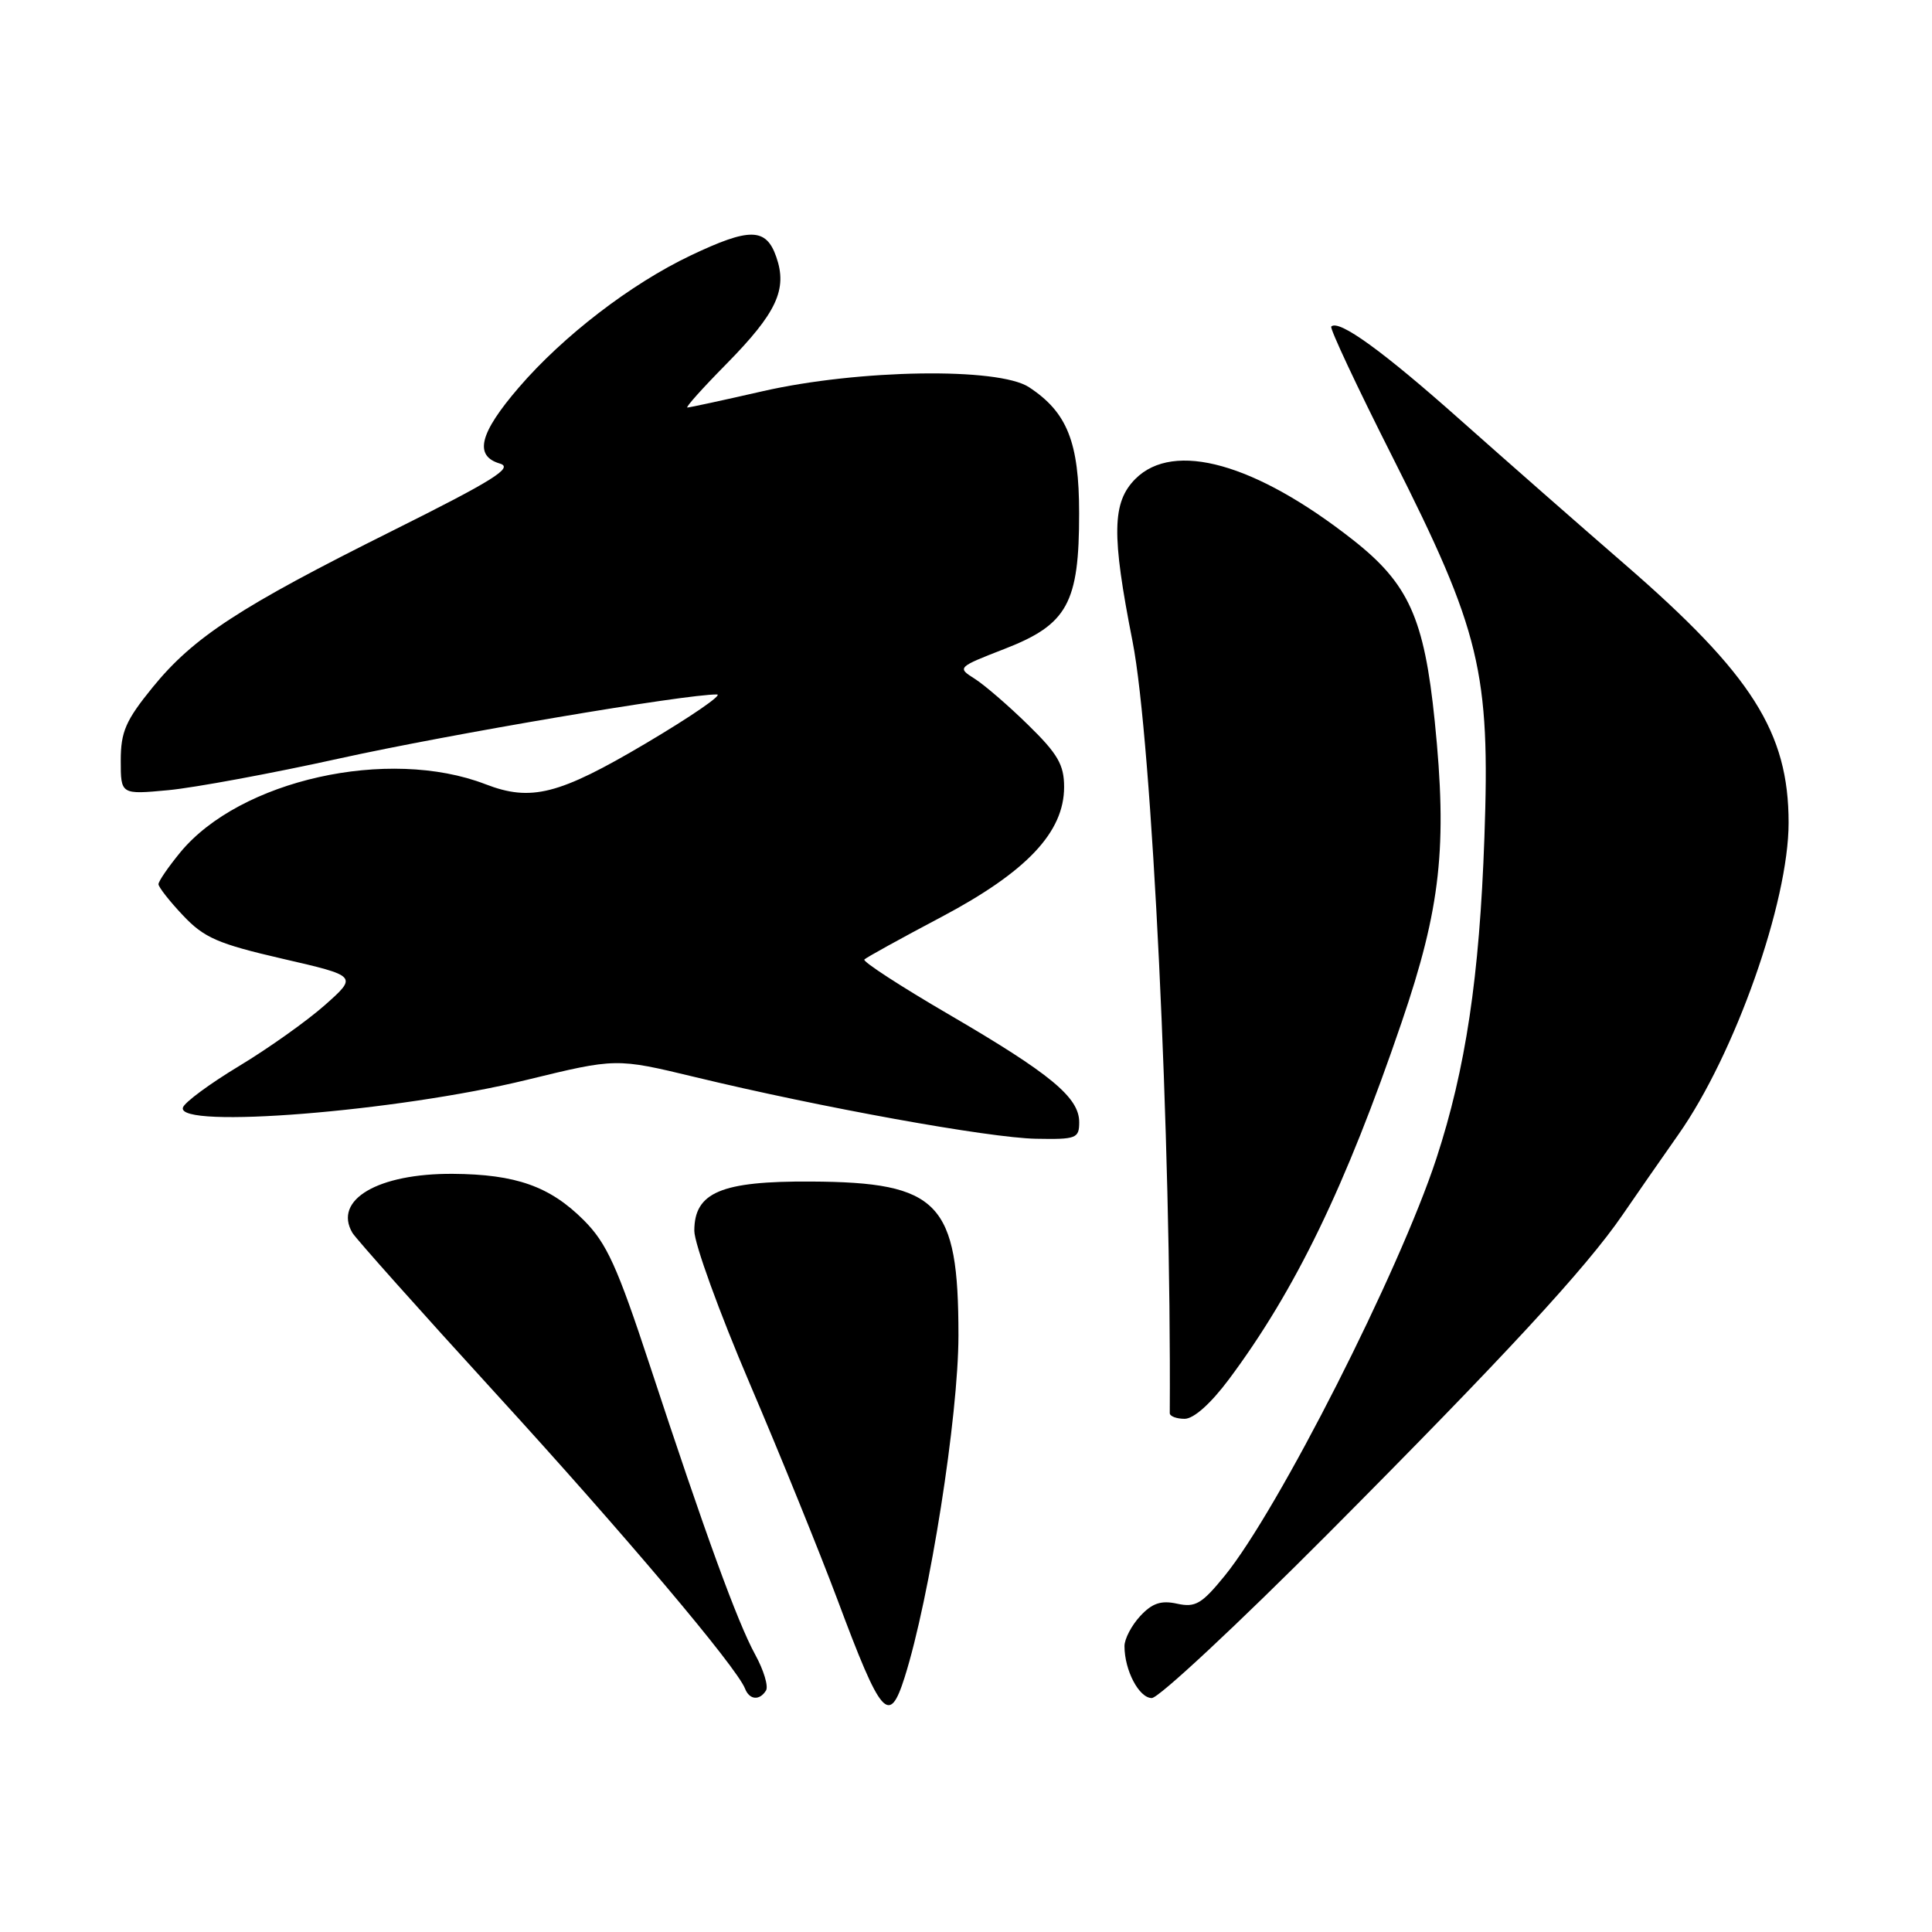 <?xml version="1.0" encoding="UTF-8" standalone="no"?>
<!DOCTYPE svg PUBLIC "-//W3C//DTD SVG 1.1//EN" "http://www.w3.org/Graphics/SVG/1.1/DTD/svg11.dtd" >
<svg xmlns="http://www.w3.org/2000/svg" xmlns:xlink="http://www.w3.org/1999/xlink" version="1.1" viewBox="0 0 256 256">
 <g >
 <path fill="currentColor"
d=" M 119.87 222.25 C 123.20 211.74 127.00 187.61 127.00 176.94 C 127.00 159.32 124.45 156.65 107.46 156.56 C 95.55 156.49 92.00 157.99 92.00 163.09 C 92.00 164.77 95.30 173.87 99.34 183.32 C 103.38 192.77 108.61 205.68 110.98 212.00 C 116.77 227.51 117.82 228.72 119.87 222.25 Z  M 101.50 224.00 C 101.84 223.44 101.20 221.31 100.07 219.25 C 97.71 214.95 93.44 203.22 86.10 180.90 C 81.78 167.78 80.39 164.72 77.35 161.68 C 72.86 157.19 68.36 155.60 60.00 155.54 C 50.09 155.48 44.13 158.97 46.69 163.35 C 47.14 164.11 55.68 173.69 65.67 184.62 C 82.68 203.22 97.60 220.89 98.72 223.75 C 99.31 225.26 100.65 225.37 101.50 224.00 Z  M 175.94 203.25 C 199.38 179.70 210.16 168.03 214.98 161.00 C 216.68 158.52 220.02 153.71 222.41 150.31 C 229.88 139.69 237.00 119.54 237.00 109.02 C 237.00 97.04 232.15 89.39 215.30 74.78 C 209.41 69.68 199.62 61.08 193.54 55.68 C 183.26 46.53 177.39 42.28 176.40 43.27 C 176.17 43.49 179.83 51.29 184.53 60.59 C 196.17 83.64 197.47 89.05 196.69 111.00 C 196.04 129.45 194.21 141.64 190.33 153.50 C 185.44 168.42 169.40 200.04 162.28 208.80 C 159.25 212.52 158.40 213.03 155.98 212.50 C 153.86 212.03 152.68 212.42 151.09 214.13 C 149.94 215.37 149.00 217.16 149.00 218.12 C 149.00 221.33 150.93 225.00 152.62 225.00 C 153.54 225.00 164.03 215.21 175.94 203.25 Z  M 162.85 182.75 C 171.66 170.93 178.31 157.19 185.71 135.50 C 190.91 120.28 191.80 112.15 190.11 95.56 C 188.72 81.90 186.65 77.33 179.25 71.52 C 166.36 61.40 155.54 58.37 150.45 63.45 C 147.35 66.56 147.27 70.80 150.07 85.00 C 152.64 98.06 155.22 151.41 155.00 187.25 C 155.00 187.66 155.89 188.00 156.97 188.00 C 158.18 188.00 160.44 185.98 162.85 182.75 Z  M 143.00 148.69 C 143.00 145.42 139.20 142.28 125.78 134.45 C 119.33 130.69 114.27 127.40 114.53 127.14 C 114.79 126.87 119.39 124.33 124.75 121.50 C 136.05 115.51 141.00 110.27 141.00 104.28 C 141.00 101.34 140.16 99.89 136.25 96.07 C 133.64 93.51 130.44 90.75 129.14 89.93 C 126.81 88.46 126.86 88.41 133.14 85.97 C 141.45 82.74 143.00 79.92 142.99 68.00 C 142.99 58.59 141.41 54.62 136.34 51.30 C 132.29 48.65 113.77 48.94 101.05 51.84 C 95.85 53.03 91.36 54.00 91.08 54.00 C 90.79 54.00 93.11 51.41 96.23 48.25 C 102.91 41.46 104.37 38.35 102.86 34.04 C 101.51 30.16 99.34 30.13 91.50 33.86 C 83.58 37.63 74.62 44.52 68.75 51.34 C 63.51 57.43 62.78 60.41 66.25 61.43 C 68.07 61.97 65.37 63.66 52.00 70.33 C 31.75 80.43 25.64 84.42 20.21 91.09 C 16.65 95.47 16.00 96.97 16.00 100.78 C 16.00 105.29 16.00 105.29 22.32 104.70 C 25.79 104.37 36.03 102.48 45.07 100.48 C 59.58 97.28 90.91 91.97 95.00 92.02 C 95.82 92.03 91.57 94.95 85.54 98.52 C 74.06 105.31 70.37 106.25 64.32 103.91 C 51.46 98.96 31.80 103.35 23.89 112.94 C 22.30 114.88 21.00 116.77 21.00 117.16 C 21.00 117.54 22.46 119.41 24.25 121.30 C 27.05 124.27 28.87 125.06 37.44 127.04 C 47.38 129.33 47.38 129.33 43.06 133.17 C 40.69 135.27 35.57 138.91 31.69 141.25 C 27.81 143.59 24.46 146.06 24.24 146.75 C 23.31 149.63 52.63 147.28 69.75 143.10 C 81.64 140.20 81.64 140.20 92.07 142.71 C 108.79 146.75 131.03 150.77 137.25 150.89 C 142.62 150.99 143.00 150.85 143.00 148.69 Z "/>
</g>
</svg>